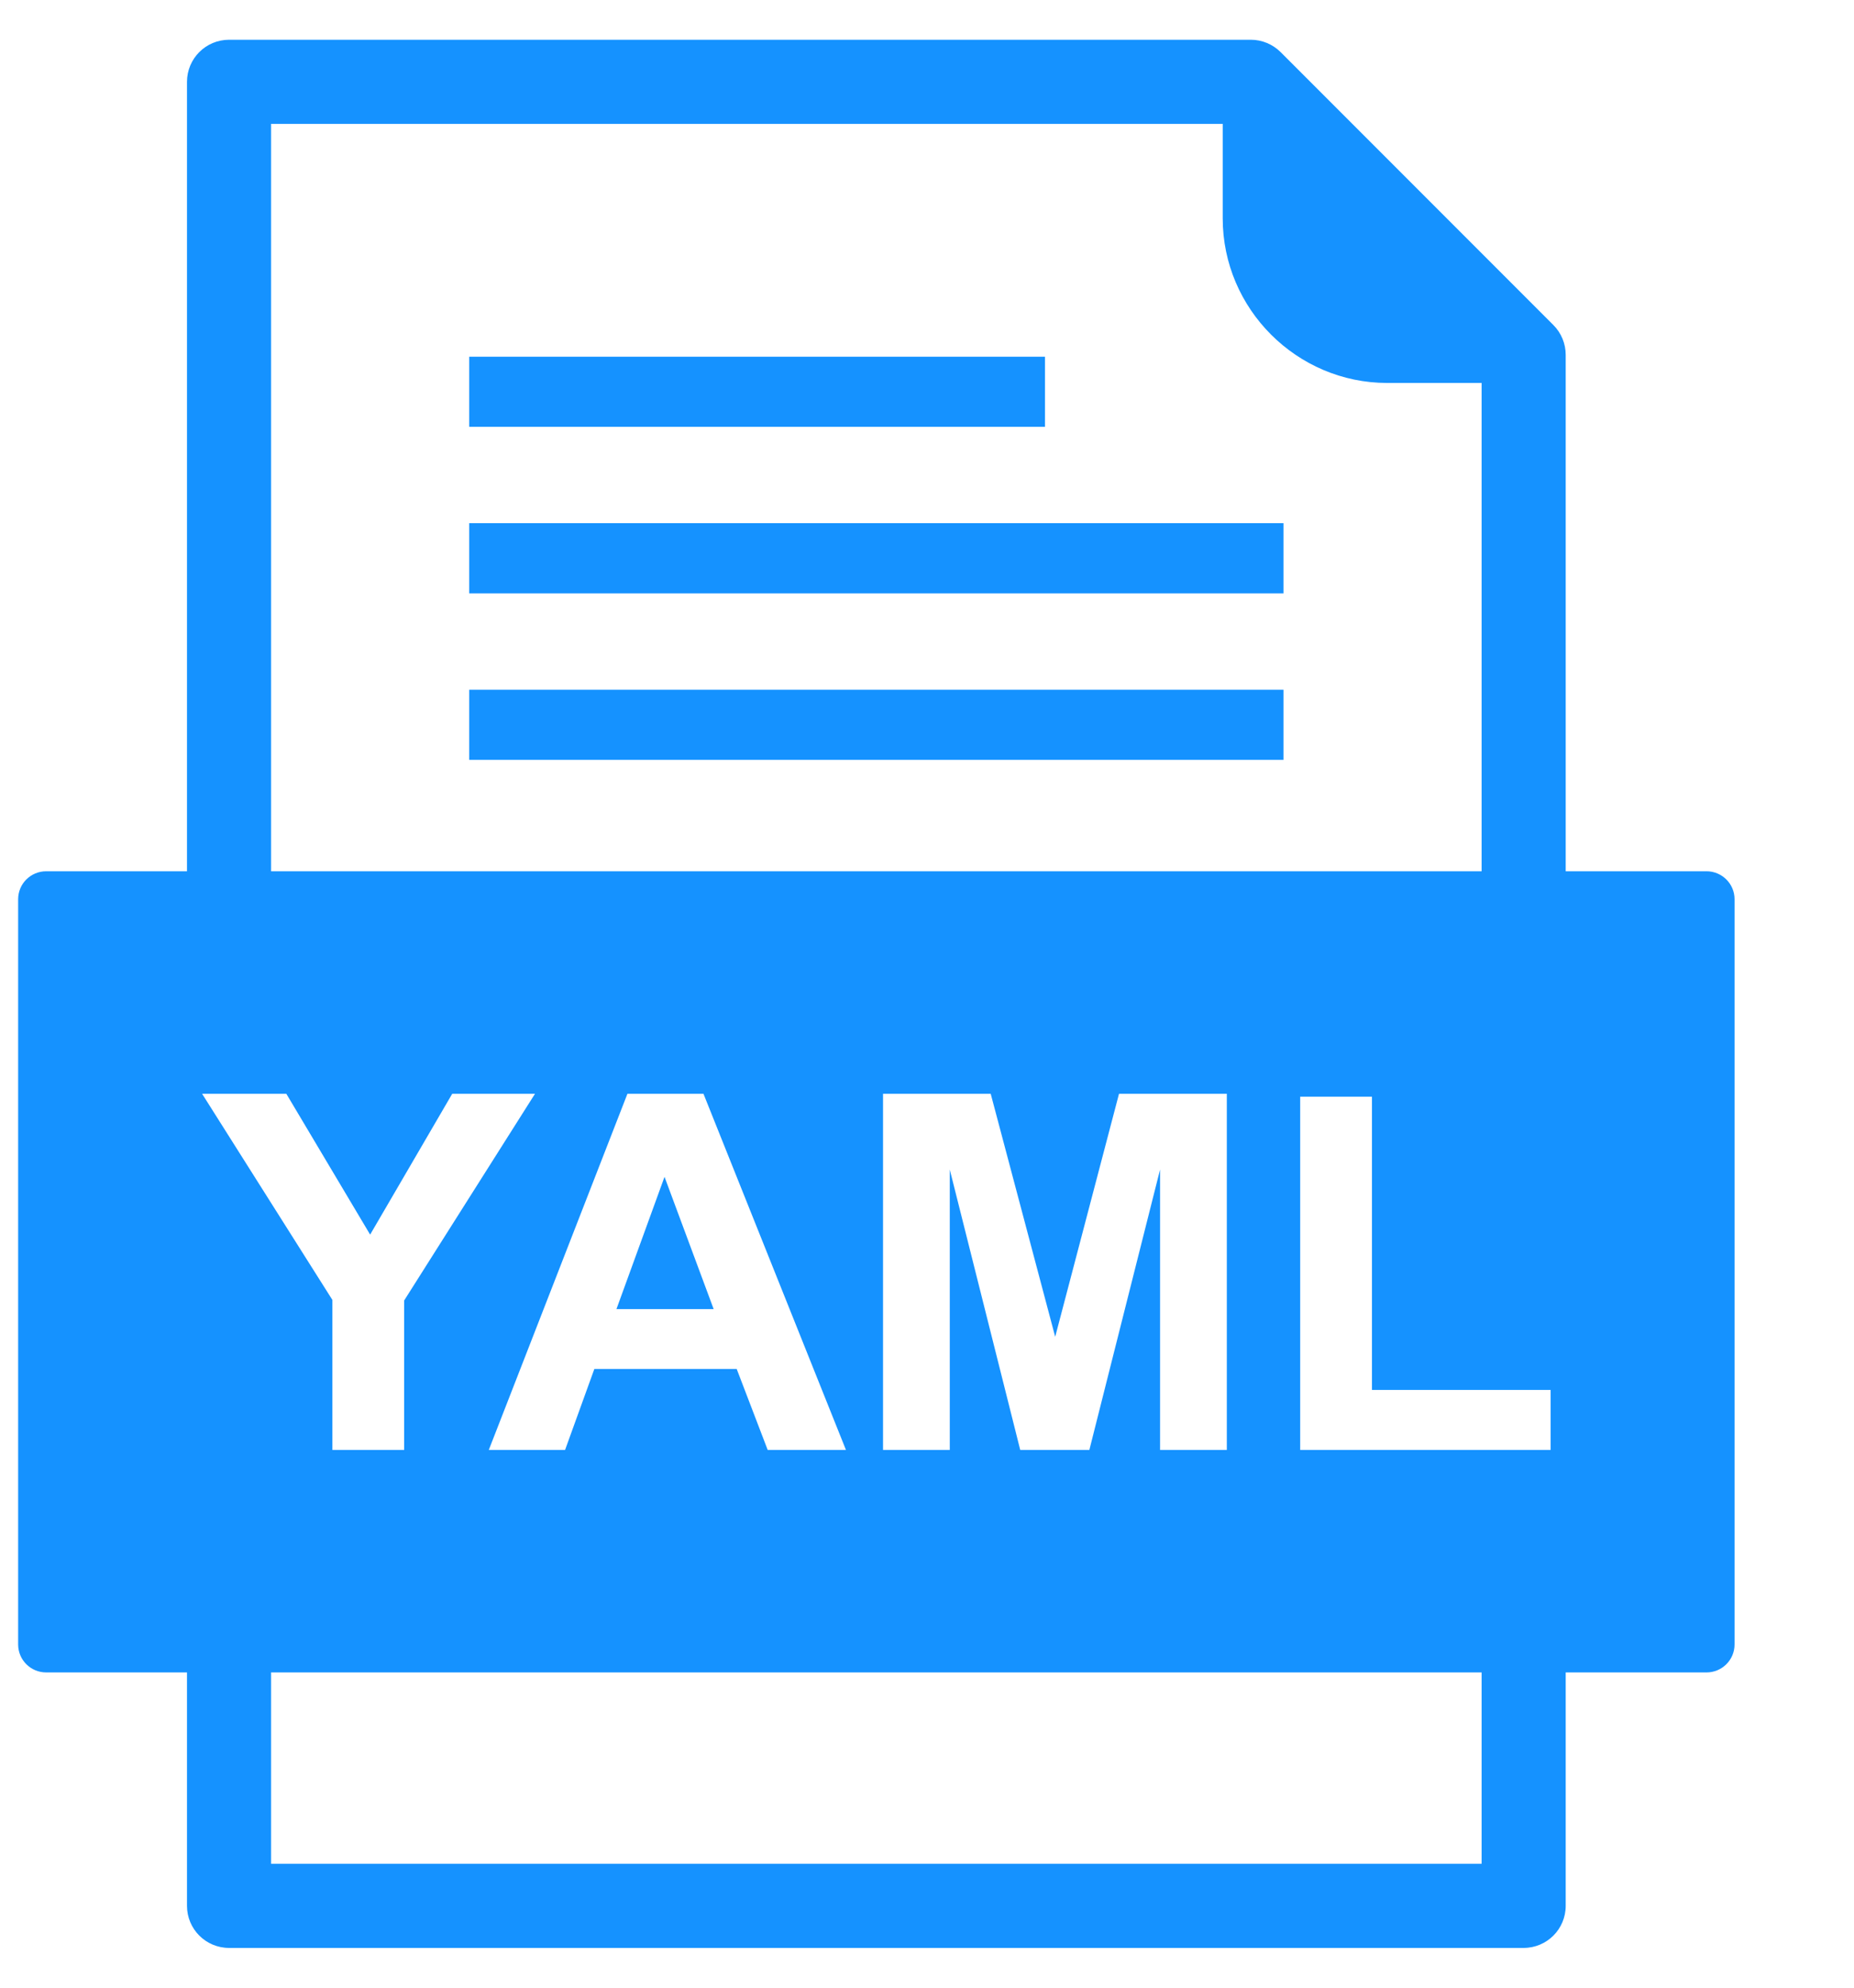 <?xml version="1.0" encoding="UTF-8"?>
<svg width="14px" height="15px" viewBox="0 0 14 15" version="1.1" xmlns="http://www.w3.org/2000/svg" xmlns:xlink="http://www.w3.org/1999/xlink">
    <!-- Generator: Sketch 64 (93537) - https://sketch.com -->
    <title>noun_yaml file document icon_2604949</title>
    <desc>Created with Sketch.</desc>
    <g id="蓝盾服务扩展商店" stroke="none" stroke-width="1" fill="none" fill-rule="evenodd">
        <g id="蓝盾服务扩展商店设计稿-第一批界面" transform="translate(-799, -6770)" fill="#1592FF">
            <g id="编组-15" transform="translate(85, 6652)">
                <g id="已协作" transform="translate(708, 116)">
                    <g id="noun_yaml-file-document-icon_2604949" transform="translate(6, 2)">
                        <g id="编组">
                            <path d="M9.233,0.935 L2.047,0.935 L2.047,6.786 C2.047,6.962 1.905,7.104 1.73,7.104 C1.554,7.104 1.412,6.962 1.412,6.786 L1.412,0.618 C1.412,0.442 1.554,0.3 1.73,0.3 L9.445,0.3 C9.53,0.3 9.611,0.334 9.671,0.394 L11.73,2.453 C11.79,2.513 11.823,2.594 11.823,2.678 L11.823,6.786 C11.823,6.962 11.681,7.104 11.505,7.104 C11.33,7.104 11.188,6.962 11.188,6.786 L11.188,2.89 L10.475,2.89 C10.134,2.89 9.823,2.75 9.598,2.525 C9.373,2.3 9.233,1.99 9.233,1.648 L9.233,0.935 L9.233,0.935 Z M2.047,14.065 L11.188,14.065 L11.188,12.41 C11.188,12.234 11.33,12.092 11.505,12.092 C11.681,12.092 11.823,12.234 11.823,12.41 L11.823,14.382 C11.823,14.558 11.681,14.7 11.505,14.7 L1.73,14.7 C1.554,14.7 1.412,14.558 1.412,14.382 L1.412,12.41 C1.412,12.234 1.554,12.092 1.73,12.092 C1.905,12.092 2.047,12.234 2.047,12.41 L2.047,14.065 L2.047,14.065 Z" id="形状"></path>
                            <polygon id="路径" points="3.543 3.948 9.692 3.948 9.692 4.478 3.543 4.478"></polygon>
                            <polygon id="路径" points="3.543 5.205 9.692 5.205 9.692 5.734 3.543 5.734"></polygon>
                            <polygon id="路径" points="3.543 2.692 7.891 2.692 7.891 3.221 3.543 3.221"></polygon>
                            <path d="M2.795,9.317 L3.415,8.254 L4.04,8.254 L3.052,9.814 L3.052,10.942 L2.51,10.942 L2.51,9.81 L1.526,8.254 L2.162,8.254 L2.795,9.317 L2.795,9.317 Z M3.691,10.942 L4.738,8.254 L5.312,8.254 L6.388,10.942 L5.797,10.942 L5.563,10.331 L4.488,10.331 L4.267,10.942 L3.691,10.942 L3.691,10.942 Z M6.668,10.942 L6.668,8.254 L7.481,8.254 L7.968,10.088 L8.45,8.254 L9.264,8.254 L9.264,10.942 L8.76,10.942 L8.76,8.826 L8.226,10.942 L7.704,10.942 L7.172,8.826 L7.172,10.942 L6.668,10.942 L6.668,10.942 Z M9.818,10.942 L9.818,8.276 L10.36,8.276 L10.36,10.489 L11.709,10.489 L11.709,10.942 L9.818,10.942 L9.818,10.942 Z M2.047,12.621 L11.188,12.621 L11.823,12.621 L12.886,12.621 C13.003,12.621 13.098,12.527 13.098,12.41 L13.098,6.786 C13.098,6.669 13.003,6.575 12.886,6.575 L11.823,6.575 L11.188,6.575 L2.047,6.575 L1.412,6.575 L0.349,6.575 C0.232,6.575 0.137,6.669 0.137,6.786 L0.137,12.41 C0.137,12.527 0.232,12.621 0.349,12.621 L1.412,12.621 L2.047,12.621 Z" id="形状"></path>
                            <polygon id="路径" points="5.018 8.881 4.655 9.879 5.389 9.879"></polygon>
                        </g>
                    </g>
                </g>
            </g>
        </g>
    </g>
</svg>